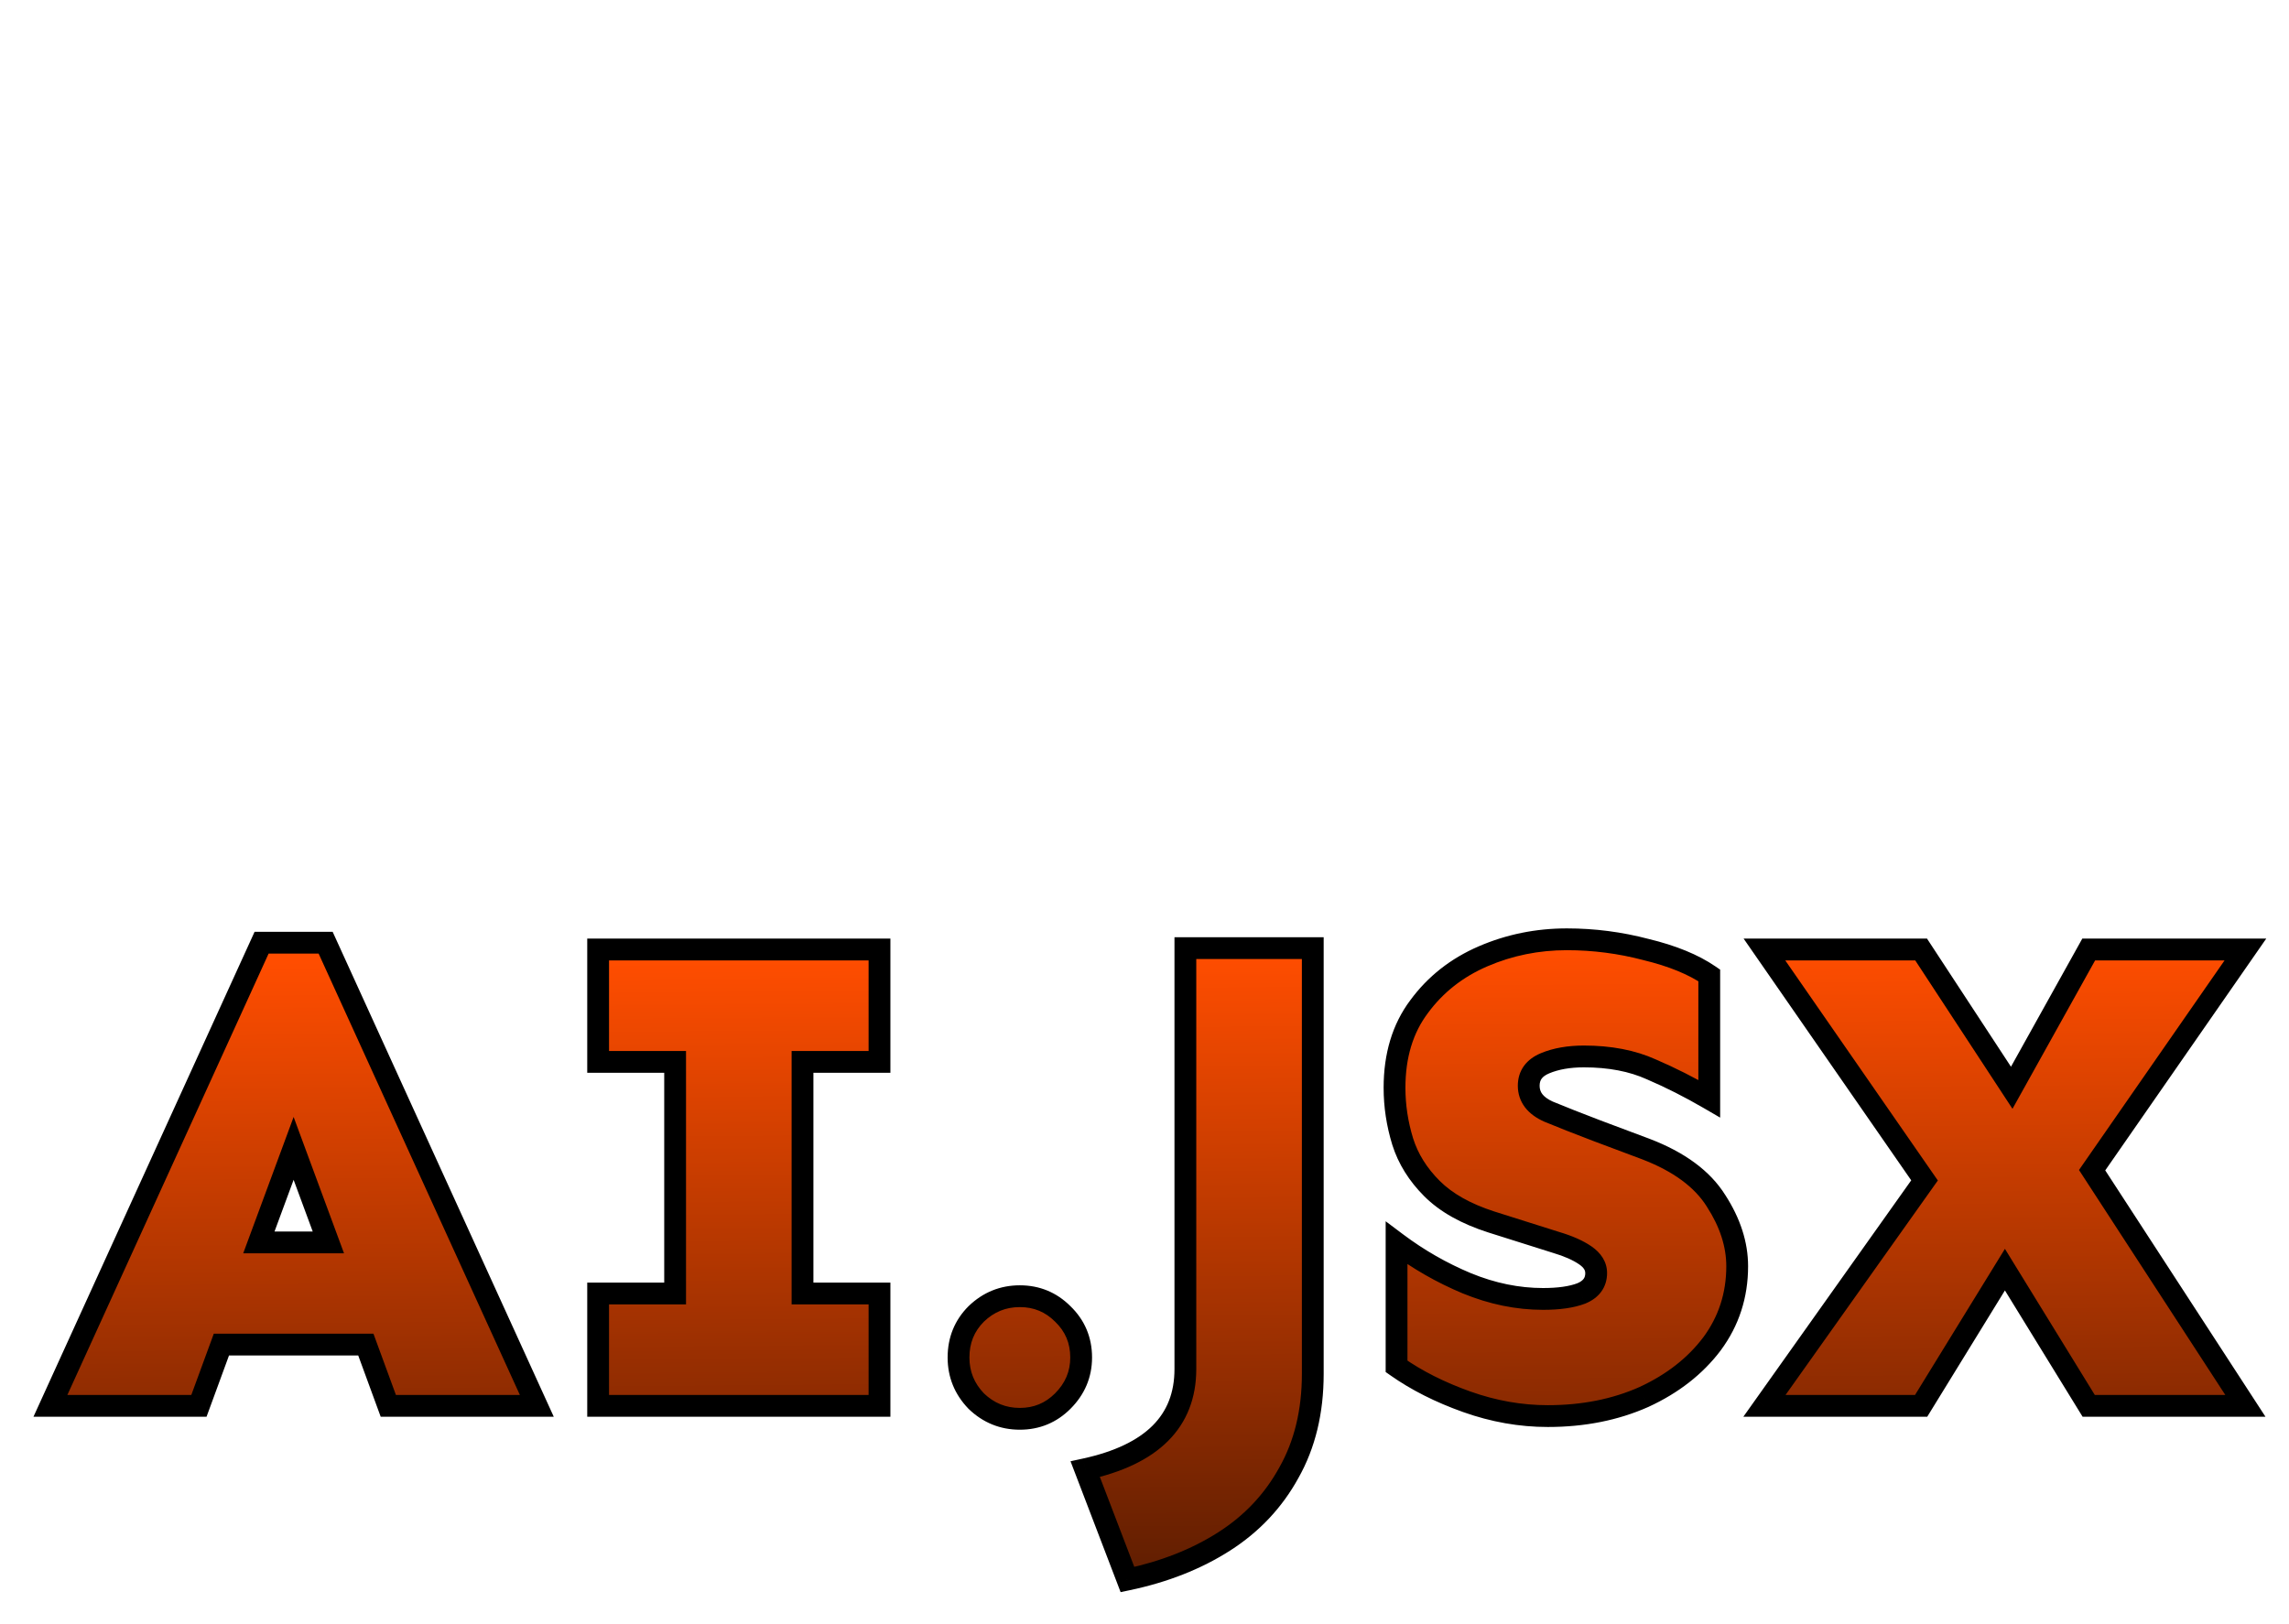<svg width="210" height="149" viewBox="0 0 210 149" fill="none" xmlns="http://www.w3.org/2000/svg">
<g filter="url(#filter0_d_208_35)">
<path d="M53.125 22.938V34.062L37.75 41.062L53.125 48.875V60L23.75 42.75V39.562L53.125 22.938ZM159.625 15.938L143 72.5H135L151.438 15.938H159.625ZM165.875 22.938L195.25 39.562V42.75L165.875 60V48.875L181.25 41.062L165.875 34.062V22.938Z" fill="white"/>
</g>
<g filter="url(#filter1_d_208_35)">
<path d="M125.166 25.407C124.819 23.519 123.893 21.787 122.515 20.451C121.138 19.115 119.377 18.242 117.48 17.954C116.625 16.589 115.341 15.546 113.829 14.99C112.316 14.435 110.662 14.398 109.126 14.885C107.838 13.027 105.848 11.773 103.615 11.413C101.81 11.235 99.999 11.689 98.491 12.698C97.186 11.582 95.52 10.979 93.803 11.001C92.086 11.022 90.436 11.666 89.159 12.813C87.541 12.461 85.856 12.593 84.313 13.193C82.77 13.793 81.438 14.835 80.484 16.187C78.091 16.221 75.811 17.207 74.147 18.927C72.852 20.43 72.098 22.323 72.005 24.305C69.904 24.906 68.187 26.421 67.329 28.431C66.717 30.503 66.966 32.735 68.019 34.622C67.095 37.042 67.081 39.715 67.98 42.144C68.951 44.218 70.714 45.816 72.873 46.578C72.96 47.984 73.218 49.374 73.642 50.717C75.392 56.376 80.991 57.809 84.671 57.809H84.767L84.125 62.793H84.125C84.088 63.075 84.166 63.36 84.339 63.584C84.513 63.81 84.769 63.956 85.05 63.993H85.189C85.452 63.995 85.705 63.901 85.903 63.728C86.1 63.556 86.228 63.317 86.26 63.057L87.059 56.793C87.1 56.467 86.989 56.14 86.757 55.906C86.528 55.669 86.2 55.553 85.873 55.594C85.536 55.63 77.662 56.451 75.69 50.078C73.837 44.081 75.735 39.186 80.762 36.982V36.982C81.031 36.874 81.245 36.662 81.355 36.394C81.465 36.126 81.461 35.825 81.345 35.559C81.229 35.294 81.011 35.087 80.74 34.985C80.468 34.883 80.167 34.896 79.905 35.02C78.024 35.801 76.386 37.072 75.162 38.7C73.937 40.328 73.171 42.254 72.942 44.278C71.631 43.667 70.577 42.615 69.964 41.305C69.262 39.239 69.338 36.988 70.178 34.975C70.32 34.648 70.293 34.272 70.106 33.968C69.218 32.534 68.942 30.803 69.341 29.164C70.135 27.564 71.635 26.43 73.391 26.103C73.623 26.032 73.823 25.886 73.961 25.686C74.098 25.487 74.164 25.247 74.148 25.006C74.099 23.311 74.668 21.655 75.748 20.348C77.172 18.952 79.11 18.206 81.103 18.285C81.461 18.274 81.789 18.085 81.979 17.781C82.703 16.605 83.789 15.695 85.073 15.188C86.358 14.681 87.773 14.604 89.105 14.969C93.411 16.35 92.52 21.232 92.479 21.44C92.422 21.718 92.478 22.008 92.635 22.245C92.792 22.483 93.037 22.648 93.315 22.705C93.594 22.762 93.884 22.705 94.121 22.549C94.358 22.392 94.523 22.147 94.58 21.868C94.92 20.356 94.806 18.777 94.253 17.329C93.7 15.882 92.731 14.629 91.47 13.729C92.484 13.216 93.636 13.045 94.756 13.24C95.875 13.436 96.901 13.987 97.682 14.812C97.874 15.003 98.131 15.113 98.401 15.122C98.671 15.131 98.934 15.037 99.138 14.86C100.331 13.893 101.848 13.418 103.38 13.534C105.262 13.923 106.887 15.101 107.843 16.768C107.982 16.968 108.185 17.115 108.419 17.185C108.653 17.254 108.903 17.242 109.129 17.149C110.342 16.637 111.702 16.59 112.948 17.017C114.194 17.445 115.238 18.316 115.882 19.465C116.053 19.781 116.371 19.99 116.728 20.022C118.34 20.168 119.853 20.858 121.021 21.978C122.188 23.098 122.941 24.581 123.154 26.185C123.608 27.965 123.14 29.855 121.908 31.218C120.577 32.123 118.895 32.338 117.38 31.799C117.124 30.821 116.42 30.022 115.483 29.644C114.545 29.267 113.484 29.355 112.622 29.883C111.76 30.411 111.199 31.315 111.109 32.322C111.019 33.329 111.41 34.319 112.165 34.991C112.919 35.664 113.948 35.939 114.937 35.734C115.927 35.53 116.761 34.868 117.187 33.951C117.854 34.112 118.537 34.2 119.224 34.213C120.792 34.301 122.329 33.747 123.481 32.679C124.633 31.611 125.301 30.12 125.331 28.549C126.767 30.878 127.277 33.661 126.76 36.348C126.433 38.701 125.184 40.828 123.287 42.258C122.474 42.834 121.452 43.031 120.483 42.796C118.245 42.35 115.925 42.56 113.803 43.4C113.749 41.572 113.159 39.8 112.105 38.305C111.052 36.81 109.581 35.658 107.878 34.992C107.517 34.873 107.12 34.954 106.834 35.204C106.549 35.455 106.418 35.839 106.49 36.212C106.561 36.585 106.825 36.892 107.184 37.019C108.849 37.666 110.212 38.911 111.007 40.51C111.802 42.11 111.971 43.949 111.481 45.666C110.624 50.008 107.361 50.481 102.471 50.713L102.471 50.713C100.843 50.715 99.222 50.915 97.643 51.31C92.466 52.913 90.06 60.285 90.169 63.959C90.177 64.238 90.293 64.503 90.493 64.697C90.694 64.891 90.962 65 91.24 65H91.272C91.556 64.992 91.826 64.871 92.02 64.664C92.215 64.457 92.32 64.181 92.311 63.897C92.224 60.973 94.252 54.603 98.275 53.356V53.356C99.683 53.023 101.125 52.854 102.572 52.853C106.926 52.639 112.346 52.392 113.582 46.078C113.601 45.975 113.605 45.881 113.622 45.78V45.78C115.59 44.827 117.805 44.51 119.96 44.874C121.507 45.255 123.143 44.96 124.459 44.062C125.642 43.192 126.641 42.096 127.398 40.837C128.155 39.578 128.655 38.181 128.869 36.728C129.687 32.108 128.066 27.303 125.165 25.407L125.166 25.407ZM114.304 33.649C114.024 33.649 113.755 33.539 113.556 33.341C113.358 33.143 113.246 32.874 113.246 32.594C113.245 32.314 113.356 32.045 113.554 31.847C113.752 31.649 114.021 31.537 114.301 31.537C114.581 31.537 114.85 31.648 115.048 31.846C115.246 32.044 115.358 32.313 115.358 32.593C115.358 32.873 115.247 33.141 115.049 33.339C114.852 33.537 114.584 33.648 114.304 33.649Z" fill="white"/>
<path d="M79.907 45.425C79.749 45.077 79.417 44.839 79.036 44.802C78.655 44.764 78.284 44.933 78.061 45.244C77.838 45.555 77.798 45.962 77.956 46.31C78.697 47.704 79.81 48.865 81.171 49.664C82.533 50.463 84.089 50.869 85.667 50.836C87.504 50.788 89.315 50.391 91.003 49.665C91.683 50.393 92.665 50.761 93.656 50.658C94.647 50.556 95.533 49.995 96.05 49.143C96.567 48.291 96.655 47.246 96.288 46.32C95.921 45.393 95.142 44.692 94.182 44.425C93.222 44.158 92.192 44.356 91.4 44.96C90.607 45.564 90.143 46.505 90.146 47.501C90.146 47.568 90.161 47.63 90.165 47.694C82.52 50.738 80.014 45.657 79.907 45.425L79.907 45.425ZM93.35 46.447C93.63 46.447 93.899 46.559 94.097 46.757C94.295 46.955 94.406 47.224 94.406 47.504C94.406 47.784 94.294 48.053 94.096 48.251C93.898 48.449 93.629 48.56 93.349 48.559C93.069 48.559 92.8 48.447 92.602 48.249C92.405 48.05 92.294 47.781 92.294 47.501C92.295 47.221 92.406 46.953 92.604 46.756C92.802 46.558 93.071 46.447 93.35 46.447Z" fill="white"/>
<path d="M82.897 29.633C82.862 29.25 82.626 28.915 82.277 28.754C81.928 28.594 81.519 28.631 81.206 28.853C80.892 29.075 80.72 29.447 80.755 29.83C81.051 31.934 82.139 33.846 83.797 35.174C85.774 36.636 88.195 37.374 90.651 37.263C91.56 37.259 92.466 37.194 93.366 37.068C95.314 36.959 97.199 36.334 98.826 35.256C100.453 34.178 101.763 32.687 102.623 30.934C103.483 29.182 103.861 27.233 103.718 25.287C104.647 24.866 105.321 24.031 105.535 23.034C105.749 22.037 105.478 20.998 104.803 20.234C104.129 19.469 103.132 19.07 102.116 19.158C101.101 19.246 100.187 19.811 99.654 20.68C99.122 21.549 99.033 22.619 99.415 23.564C99.798 24.509 100.606 25.217 101.593 25.471C101.661 27.45 101.242 33.825 93.072 34.952V34.951C91.726 35.255 90.333 35.284 88.976 35.038C87.618 34.793 86.324 34.276 85.17 33.521C83.956 32.551 83.146 31.166 82.897 29.633L82.897 29.633ZM102.39 21.326C102.67 21.326 102.939 21.437 103.137 21.635C103.335 21.833 103.446 22.102 103.446 22.383C103.446 22.663 103.334 22.931 103.136 23.129C102.937 23.327 102.669 23.438 102.388 23.438C102.108 23.438 101.84 23.326 101.642 23.127C101.444 22.929 101.333 22.66 101.334 22.38C101.334 22.099 101.447 21.83 101.646 21.632C101.845 21.434 102.115 21.324 102.396 21.326L102.39 21.326Z" fill="white"/>
<path d="M116.163 28.18C117.012 28.175 117.854 28.03 118.656 27.752C118.936 27.669 119.169 27.477 119.304 27.219C119.438 26.96 119.461 26.659 119.368 26.383C119.275 26.107 119.074 25.881 118.811 25.756C118.548 25.632 118.245 25.62 117.973 25.723C113.218 27.326 110.275 22.258 110.15 22.039C109.96 21.709 109.609 21.505 109.228 21.503C108.848 21.5 108.494 21.701 108.3 22.029C108.107 22.356 108.101 22.762 108.287 23.095C109.068 24.535 110.199 25.756 111.575 26.644C112.951 27.533 114.529 28.061 116.163 28.18L116.163 28.18Z" fill="white"/>
<path d="M86.136 19.884C85.855 19.847 85.57 19.923 85.344 20.096C85.119 20.269 84.972 20.524 84.934 20.805C84.726 22.307 85.046 23.834 85.839 25.126C86.633 26.418 87.851 27.394 89.285 27.887C89.38 28.887 89.944 29.784 90.805 30.304C91.665 30.823 92.721 30.905 93.651 30.524C94.581 30.143 95.276 29.344 95.525 28.37C95.774 27.396 95.546 26.362 94.912 25.581C94.278 24.801 93.312 24.367 92.308 24.411C91.304 24.455 90.379 24.972 89.816 25.805C88.899 25.436 88.131 24.773 87.632 23.92C87.133 23.067 86.932 22.072 87.059 21.092C87.098 20.809 87.023 20.523 86.849 20.296C86.676 20.069 86.419 19.921 86.136 19.884ZM92.453 26.55C92.733 26.55 93.002 26.66 93.201 26.858C93.399 27.056 93.511 27.325 93.511 27.605C93.512 27.885 93.401 28.154 93.203 28.352C93.005 28.55 92.736 28.662 92.456 28.662C92.176 28.662 91.907 28.551 91.709 28.353C91.511 28.155 91.399 27.886 91.399 27.606C91.4 27.327 91.512 27.059 91.709 26.861C91.906 26.664 92.174 26.552 92.453 26.55Z" fill="white"/>
<path d="M105.112 44.303C106.255 44.303 107.31 43.693 107.882 42.704C108.453 41.715 108.453 40.495 107.882 39.506C107.31 38.517 106.255 37.907 105.112 37.907C104.194 37.909 103.322 38.308 102.721 39.002C101.415 38.381 99.931 38.238 98.53 38.598C97.129 38.959 95.898 39.8 95.053 40.974C94.83 41.286 94.791 41.693 94.949 42.041C95.108 42.389 95.44 42.627 95.821 42.664C96.202 42.702 96.574 42.533 96.797 42.221C97.367 41.44 98.195 40.888 99.136 40.663C100.076 40.437 101.065 40.554 101.927 40.991C101.927 41.03 101.914 41.064 101.914 41.103V41.103C101.917 41.95 102.255 42.762 102.854 43.361C103.453 43.961 104.265 44.299 105.112 44.303L105.112 44.303ZM105.112 40.049C105.392 40.049 105.661 40.16 105.859 40.359C106.057 40.557 106.168 40.826 106.168 41.106C106.168 41.386 106.056 41.654 105.858 41.852C105.66 42.05 105.391 42.161 105.111 42.161C104.83 42.16 104.562 42.049 104.364 41.85C104.166 41.652 104.056 41.383 104.056 41.103C104.057 40.823 104.169 40.556 104.367 40.358C104.564 40.161 104.832 40.05 105.112 40.049Z" fill="white"/>
</g>
<g filter="url(#filter2_d_208_35)">
<path d="M29.875 82.5L49.25 125H35.625L33.562 119.375H20.312L18.25 125H4.625L24 82.5H29.875ZM26.938 101.375L23.75 110H30.125L26.938 101.375ZM80.688 114.688V125H54.875V114.688H61.938V93.438H54.875V83.125H80.688V93.438H73.625V114.688H80.688ZM93.562 114.938C95.104 114.938 96.417 115.479 97.5 116.562C98.625 117.646 99.188 118.979 99.188 120.562C99.188 122.104 98.625 123.438 97.5 124.562C96.417 125.646 95.104 126.188 93.562 126.188C92.021 126.188 90.688 125.646 89.562 124.562C88.479 123.438 87.938 122.104 87.938 120.562C87.938 118.979 88.479 117.646 89.562 116.562C90.688 115.479 92.021 114.938 93.562 114.938ZM120.438 83V122.062C120.438 125.521 119.708 128.542 118.25 131.125C116.833 133.708 114.854 135.812 112.312 137.438C109.771 139.062 106.812 140.229 103.438 140.938L99.562 130.812C105.688 129.479 108.75 126.417 108.75 121.625V83H120.438ZM143.75 82.188C146.208 82.188 148.625 82.5 151 83.125C153.417 83.708 155.354 84.5 156.812 85.5V96.812C155.021 95.771 153.25 94.875 151.5 94.125C149.75 93.333 147.688 92.938 145.312 92.938C143.938 92.938 142.75 93.146 141.75 93.562C140.75 93.979 140.25 94.667 140.25 95.625C140.25 96.667 140.854 97.458 142.062 98C143.271 98.5 144.75 99.083 146.5 99.75L151 101.438C154.042 102.604 156.188 104.188 157.438 106.188C158.729 108.188 159.375 110.188 159.375 112.188C159.375 114.854 158.604 117.229 157.062 119.312C155.521 121.354 153.438 122.979 150.812 124.188C148.188 125.354 145.25 125.938 142 125.938C139.5 125.938 137.021 125.5 134.562 124.625C132.104 123.75 129.958 122.667 128.125 121.375V110.062C130.125 111.562 132.271 112.792 134.562 113.75C136.896 114.708 139.229 115.188 141.562 115.188C143.021 115.188 144.188 115.021 145.062 114.688C145.979 114.312 146.438 113.688 146.438 112.812C146.438 112.188 146.104 111.646 145.438 111.188C144.771 110.729 143.875 110.333 142.75 110L136.812 108.125C134.479 107.375 132.667 106.354 131.375 105.062C130.083 103.771 129.188 102.333 128.688 100.75C128.188 99.125 127.938 97.479 127.938 95.812C127.938 92.854 128.688 90.375 130.188 88.375C131.688 86.333 133.646 84.792 136.062 83.75C138.479 82.708 141.042 82.188 143.75 82.188ZM206 83.125L191.938 103.375L206 125H191.625L183.938 112.5L176.25 125H161.875L176.562 104.312L161.875 83.125H176.25L184.562 95.812L191.625 83.125H206Z" fill="url(#paint0_linear_208_35)"/>
<path d="M29.875 82.5L30.785 82.085L30.518 81.5H29.875V82.5ZM49.25 125V126H50.805L50.16 124.585L49.25 125ZM35.625 125L34.686 125.344L34.927 126H35.625V125ZM33.562 119.375L34.501 119.031L34.261 118.375H33.562V119.375ZM20.312 119.375V118.375H19.614L19.374 119.031L20.312 119.375ZM18.25 125V126H18.948L19.189 125.344L18.25 125ZM4.625 125L3.715 124.585L3.07 126H4.625V125ZM24 82.5V81.5H23.357L23.09 82.085L24 82.5ZM26.938 101.375L27.875 101.028L26.938 98.49L26 101.028L26.938 101.375ZM23.75 110L22.812 109.653L22.314 111H23.75V110ZM30.125 110V111H31.561L31.063 109.653L30.125 110ZM28.965 82.915L48.34 125.415L50.16 124.585L30.785 82.085L28.965 82.915ZM49.25 124H35.625V126H49.25V124ZM36.564 124.656L34.501 119.031L32.624 119.719L34.686 125.344L36.564 124.656ZM33.562 118.375H20.312V120.375H33.562V118.375ZM19.374 119.031L17.311 124.656L19.189 125.344L21.251 119.719L19.374 119.031ZM18.25 124H4.625V126H18.25V124ZM5.535 125.415L24.91 82.915L23.09 82.085L3.715 124.585L5.535 125.415ZM24 83.5H29.875V81.5H24V83.5ZM26 101.028L22.812 109.653L24.688 110.347L27.875 101.722L26 101.028ZM23.75 111H30.125V109H23.75V111ZM31.063 109.653L27.875 101.028L26 101.722L29.187 110.347L31.063 109.653ZM80.688 114.688H81.688V113.688H80.688V114.688ZM80.688 125V126H81.688V125H80.688ZM54.875 125H53.875V126H54.875V125ZM54.875 114.688V113.688H53.875V114.688H54.875ZM61.938 114.688V115.688H62.938V114.688H61.938ZM61.938 93.438H62.938V92.438H61.938V93.438ZM54.875 93.438H53.875V94.438H54.875V93.438ZM54.875 83.125V82.125H53.875V83.125H54.875ZM80.688 83.125H81.688V82.125H80.688V83.125ZM80.688 93.438V94.438H81.688V93.438H80.688ZM73.625 93.438V92.438H72.625V93.438H73.625ZM73.625 114.688H72.625V115.688H73.625V114.688ZM79.688 114.688V125H81.688V114.688H79.688ZM80.688 124H54.875V126H80.688V124ZM55.875 125V114.688H53.875V125H55.875ZM54.875 115.688H61.938V113.688H54.875V115.688ZM62.938 114.688V93.438H60.938V114.688H62.938ZM61.938 92.438H54.875V94.438H61.938V92.438ZM55.875 93.438V83.125H53.875V93.438H55.875ZM54.875 84.125H80.688V82.125H54.875V84.125ZM79.688 83.125V93.438H81.688V83.125H79.688ZM80.688 92.438H73.625V94.438H80.688V92.438ZM72.625 93.438V114.688H74.625V93.438H72.625ZM73.625 115.688H80.688V113.688H73.625V115.688ZM97.5 116.562L96.793 117.27L96.8 117.276L96.806 117.283L97.5 116.562ZM89.562 124.562L88.842 125.256L88.855 125.27L88.869 125.283L89.562 124.562ZM89.562 116.562L88.869 115.842L88.862 115.849L88.855 115.855L89.562 116.562ZM93.562 115.938C94.841 115.938 95.898 116.375 96.793 117.27L98.207 115.855C96.935 114.583 95.368 113.938 93.562 113.938V115.938ZM96.806 117.283C97.733 118.175 98.188 119.247 98.188 120.562H100.188C100.188 118.712 99.517 117.117 98.194 115.842L96.806 117.283ZM98.188 120.562C98.188 121.83 97.737 122.911 96.793 123.855L98.207 125.27C99.513 123.964 100.188 122.379 100.188 120.562H98.188ZM96.793 123.855C95.898 124.75 94.841 125.188 93.562 125.188V127.188C95.368 127.188 96.935 126.542 98.207 125.27L96.793 123.855ZM93.562 125.188C92.283 125.188 91.198 124.749 90.256 123.842L88.869 125.283C90.177 126.543 91.758 127.188 93.562 127.188V125.188ZM90.283 123.869C89.376 122.927 88.938 121.842 88.938 120.562H86.938C86.938 122.367 87.582 123.948 88.842 125.256L90.283 123.869ZM88.938 120.562C88.938 119.234 89.381 118.159 90.27 117.27L88.855 115.855C87.578 117.133 86.938 118.724 86.938 120.562H88.938ZM90.256 117.283C91.198 116.376 92.283 115.938 93.562 115.938V113.938C91.758 113.938 90.177 114.582 88.869 115.842L90.256 117.283ZM120.438 83H121.438V82H120.438V83ZM118.25 131.125L117.379 130.633L117.373 130.644L118.25 131.125ZM103.438 140.938L102.504 141.295L102.808 142.091L103.643 141.916L103.438 140.938ZM99.562 130.812L99.35 129.835L98.213 130.083L98.629 131.17L99.562 130.812ZM108.75 83V82H107.75V83H108.75ZM119.438 83V122.062H121.438V83H119.438ZM119.438 122.062C119.438 125.377 118.74 128.223 117.379 130.633L119.121 131.617C120.677 128.86 121.438 125.664 121.438 122.062H119.438ZM117.373 130.644C116.039 133.077 114.178 135.058 111.774 136.595L112.851 138.28C115.531 136.567 117.628 134.34 119.127 131.606L117.373 130.644ZM111.774 136.595C109.348 138.146 106.505 139.272 103.232 139.959L103.643 141.916C107.12 141.187 110.194 139.979 112.851 138.28L111.774 136.595ZM104.371 140.58L100.496 130.455L98.629 131.17L102.504 141.295L104.371 140.58ZM99.775 131.79C102.946 131.099 105.446 129.937 107.16 128.223C108.9 126.483 109.75 124.255 109.75 121.625H107.75C107.75 123.787 107.069 125.486 105.746 126.809C104.398 128.156 102.304 129.192 99.35 129.835L99.775 131.79ZM109.75 121.625V83H107.75V121.625H109.75ZM108.75 84H120.438V82H108.75V84ZM151 83.125L150.746 84.092L150.755 84.095L150.765 84.097L151 83.125ZM156.812 85.5H157.812V84.973L157.378 84.675L156.812 85.5ZM156.812 96.812L156.31 97.677L157.812 98.551V96.812H156.812ZM151.5 94.125L151.088 95.036L151.097 95.04L151.106 95.044L151.5 94.125ZM142.062 98L141.653 98.912L141.667 98.918L141.68 98.924L142.062 98ZM146.5 99.75L146.144 100.685L146.149 100.686L146.5 99.75ZM151 101.438L151.358 100.504L151.351 100.501L151 101.438ZM157.438 106.188L156.59 106.717L156.593 106.724L156.597 106.73L157.438 106.188ZM157.062 119.312L157.861 119.915L157.866 119.907L157.062 119.312ZM150.812 124.188L151.219 125.101L151.231 125.096L150.812 124.188ZM128.125 121.375H127.125V121.894L127.549 122.192L128.125 121.375ZM128.125 110.062L128.725 109.263L127.125 108.062V110.062H128.125ZM134.562 113.75L134.177 114.673L134.183 114.675L134.562 113.75ZM145.062 114.688L145.418 115.622L145.43 115.618L145.441 115.613L145.062 114.688ZM142.75 110L142.449 110.954L142.457 110.956L142.466 110.959L142.75 110ZM136.812 108.125L136.506 109.077L136.511 109.079L136.812 108.125ZM128.688 100.75L127.732 101.044L127.734 101.051L128.688 100.75ZM130.188 88.375L130.988 88.975L130.993 88.967L130.188 88.375ZM143.75 83.188C146.123 83.188 148.454 83.489 150.746 84.092L151.254 82.158C148.796 81.511 146.294 81.188 143.75 81.188V83.188ZM150.765 84.097C153.108 84.663 154.921 85.415 156.247 86.325L157.378 84.675C155.787 83.585 153.725 82.754 151.235 82.153L150.765 84.097ZM155.812 85.5V96.812H157.812V85.5H155.812ZM157.315 95.948C155.491 94.888 153.684 93.973 151.894 93.206L151.106 95.044C152.816 95.777 154.55 96.654 156.31 97.677L157.315 95.948ZM151.912 93.214C150.006 92.352 147.797 91.938 145.312 91.938V93.938C147.578 93.938 149.494 94.315 151.088 95.036L151.912 93.214ZM145.312 91.938C143.84 91.938 142.515 92.16 141.365 92.639L142.135 94.486C142.985 94.131 144.035 93.938 145.312 93.938V91.938ZM141.365 92.639C140.742 92.899 140.2 93.275 139.816 93.802C139.426 94.338 139.25 94.963 139.25 95.625H141.25C141.25 95.329 141.324 95.13 141.434 94.979C141.55 94.819 141.758 94.642 142.135 94.486L141.365 92.639ZM139.25 95.625C139.25 96.354 139.467 97.028 139.908 97.607C140.339 98.171 140.945 98.595 141.653 98.912L142.472 97.088C141.971 96.863 141.671 96.62 141.498 96.393C141.335 96.18 141.25 95.937 141.25 95.625H139.25ZM141.68 98.924C142.9 99.429 144.389 100.016 146.144 100.684L146.856 98.816C145.111 98.151 143.642 97.571 142.445 97.076L141.68 98.924ZM146.149 100.686L150.649 102.374L151.351 100.501L146.851 98.814L146.149 100.686ZM150.642 102.371C153.557 103.489 155.491 104.96 156.59 106.717L158.285 105.658C156.884 103.415 154.527 101.719 151.358 100.504L150.642 102.371ZM156.597 106.73C157.805 108.6 158.375 110.414 158.375 112.188H160.375C160.375 109.961 159.653 107.775 158.278 105.645L156.597 106.73ZM158.375 112.188C158.375 114.647 157.669 116.812 156.259 118.718L157.866 119.907C159.539 117.647 160.375 115.062 160.375 112.188H158.375ZM156.264 118.71C154.835 120.604 152.889 122.131 150.394 123.279L151.231 125.096C153.986 123.828 156.207 122.105 157.861 119.915L156.264 118.71ZM150.406 123.274C147.925 124.377 145.128 124.938 142 124.938V126.938C145.372 126.938 148.45 126.332 151.219 125.101L150.406 123.274ZM142 124.938C139.619 124.938 137.253 124.521 134.898 123.683L134.227 125.567C136.788 126.479 139.381 126.938 142 126.938V124.938ZM134.898 123.683C132.511 122.833 130.449 121.789 128.701 120.558L127.549 122.192C129.468 123.544 131.697 124.667 134.227 125.567L134.898 123.683ZM129.125 121.375V110.062H127.125V121.375H129.125ZM127.525 110.862C129.591 112.412 131.808 113.682 134.177 114.673L134.948 112.827C132.733 111.901 130.659 110.713 128.725 109.263L127.525 110.862ZM134.183 114.675C136.627 115.679 139.089 116.188 141.562 116.188V114.188C139.37 114.188 137.165 113.738 134.942 112.825L134.183 114.675ZM141.562 116.188C143.082 116.188 144.385 116.016 145.418 115.622L144.707 113.753C143.99 114.026 142.959 114.188 141.562 114.188V116.188ZM145.441 115.613C146.023 115.375 146.535 115.026 146.9 114.529C147.271 114.023 147.438 113.434 147.438 112.812H145.438C145.438 113.066 145.375 113.227 145.287 113.346C145.194 113.474 145.018 113.625 144.684 113.762L145.441 115.613ZM147.438 112.812C147.438 111.763 146.853 110.947 146.004 110.363L144.871 112.012C145.355 112.344 145.438 112.612 145.438 112.812H147.438ZM146.004 110.363C145.221 109.825 144.219 109.392 143.034 109.041L142.466 110.959C143.531 111.275 144.32 111.633 144.871 112.012L146.004 110.363ZM143.051 109.046L137.114 107.171L136.511 109.079L142.449 110.954L143.051 109.046ZM137.119 107.173C134.887 106.456 133.23 105.503 132.082 104.355L130.668 105.77C132.104 107.205 134.071 108.294 136.506 109.077L137.119 107.173ZM132.082 104.355C130.892 103.166 130.088 101.864 129.641 100.449L127.734 101.051C128.287 102.803 129.274 104.376 130.668 105.77L132.082 104.355ZM129.643 100.456C129.172 98.924 128.938 97.377 128.938 95.812H126.938C126.938 97.581 127.203 99.326 127.732 101.044L129.643 100.456ZM128.938 95.812C128.938 93.03 129.64 90.772 130.988 88.975L129.387 87.775C127.735 89.978 126.938 92.679 126.938 95.812H128.938ZM130.993 88.967C132.384 87.074 134.198 85.642 136.458 84.668L135.667 82.832C133.093 83.941 130.991 85.592 129.382 87.783L130.993 88.967ZM136.458 84.668C138.746 83.682 141.174 83.188 143.75 83.188V81.188C140.91 81.188 138.212 81.734 135.667 82.832L136.458 84.668ZM206 83.125L206.821 83.695L207.912 82.125H206V83.125ZM191.938 103.375L191.116 102.805L190.733 103.357L191.099 103.92L191.938 103.375ZM206 125V126H207.843L206.838 124.455L206 125ZM191.625 125L190.773 125.524L191.066 126H191.625V125ZM183.938 112.5L184.789 111.976L183.938 110.591L183.086 111.976L183.938 112.5ZM176.25 125V126H176.809L177.102 125.524L176.25 125ZM161.875 125L161.06 124.421L159.939 126H161.875V125ZM176.562 104.312L177.378 104.891L177.784 104.319L177.384 103.743L176.562 104.312ZM161.875 83.125V82.125H159.965L161.053 83.695L161.875 83.125ZM176.25 83.125L177.086 82.577L176.79 82.125H176.25V83.125ZM184.562 95.812L183.726 96.361L184.632 97.743L185.436 96.299L184.562 95.812ZM191.625 83.125V82.125H191.037L190.751 82.639L191.625 83.125ZM205.179 82.555L191.116 102.805L192.759 103.945L206.821 83.695L205.179 82.555ZM191.099 103.92L205.162 125.545L206.838 124.455L192.776 102.83L191.099 103.92ZM206 124H191.625V126H206V124ZM192.477 124.476L184.789 111.976L183.086 113.024L190.773 125.524L192.477 124.476ZM183.086 111.976L175.398 124.476L177.102 125.524L184.789 113.024L183.086 111.976ZM176.25 124H161.875V126H176.25V124ZM162.69 125.579L177.378 104.891L175.747 103.734L161.06 124.421L162.69 125.579ZM177.384 103.743L162.697 82.555L161.053 83.695L175.741 104.882L177.384 103.743ZM161.875 84.125H176.25V82.125H161.875V84.125ZM175.414 83.673L183.726 96.361L185.399 95.264L177.086 82.577L175.414 83.673ZM185.436 96.299L192.499 83.611L190.751 82.639L183.689 95.326L185.436 96.299ZM191.625 84.125H206V82.125H191.625V84.125Z" fill="black"/>
</g>
<defs>
<filter id="filter0_d_208_35" x="19.75" y="15.938" width="179.5" height="64.562" filterUnits="userSpaceOnUse" color-interpolation-filters="sRGB">
<feFlood flood-opacity="0" result="BackgroundImageFix"/>
<feColorMatrix in="SourceAlpha" type="matrix" values="0 0 0 0 0 0 0 0 0 0 0 0 0 0 0 0 0 0 127 0" result="hardAlpha"/>
<feOffset dy="4"/>
<feGaussianBlur stdDeviation="2"/>
<feComposite in2="hardAlpha" operator="out"/>
<feColorMatrix type="matrix" values="0 0 0 0 0 0 0 0 0 0 0 0 0 0 0 0 0 0 0.25 0"/>
<feBlend mode="normal" in2="BackgroundImageFix" result="effect1_dropShadow_208_35"/>
<feBlend mode="normal" in="SourceGraphic" in2="effect1_dropShadow_208_35" result="shape"/>
</filter>
<filter id="filter1_d_208_35" x="63" y="11" width="70.081" height="62" filterUnits="userSpaceOnUse" color-interpolation-filters="sRGB">
<feFlood flood-opacity="0" result="BackgroundImageFix"/>
<feColorMatrix in="SourceAlpha" type="matrix" values="0 0 0 0 0 0 0 0 0 0 0 0 0 0 0 0 0 0 127 0" result="hardAlpha"/>
<feOffset dy="4"/>
<feGaussianBlur stdDeviation="2"/>
<feComposite in2="hardAlpha" operator="out"/>
<feColorMatrix type="matrix" values="0 0 0 0 0 0 0 0 0 0 0 0 0 0 0 0 0 0 0.25 0"/>
<feBlend mode="normal" in2="BackgroundImageFix" result="effect1_dropShadow_208_35"/>
<feBlend mode="normal" in="SourceGraphic" in2="effect1_dropShadow_208_35" result="shape"/>
</filter>
<filter id="filter2_d_208_35" x="0.625" y="82.188" width="209.375" height="66.75" filterUnits="userSpaceOnUse" color-interpolation-filters="sRGB">
<feFlood flood-opacity="0" result="BackgroundImageFix"/>
<feColorMatrix in="SourceAlpha" type="matrix" values="0 0 0 0 0 0 0 0 0 0 0 0 0 0 0 0 0 0 127 0" result="hardAlpha"/>
<feOffset dy="4"/>
<feGaussianBlur stdDeviation="2"/>
<feComposite in2="hardAlpha" operator="out"/>
<feColorMatrix type="matrix" values="0 0 0 0 0 0 0 0 0 0 0 0 0 0 0 0 0 0 0.25 0"/>
<feBlend mode="normal" in2="BackgroundImageFix" result="effect1_dropShadow_208_35"/>
<feBlend mode="normal" in="SourceGraphic" in2="effect1_dropShadow_208_35" result="shape"/>
</filter>
<linearGradient id="paint0_linear_208_35" x1="181.5" y1="83" x2="182" y2="142" gradientUnits="userSpaceOnUse">
<stop stop-color="#FF4D00"/>
<stop offset="1" stop-color="#5A1C01"/>
</linearGradient>
</defs>
</svg>
